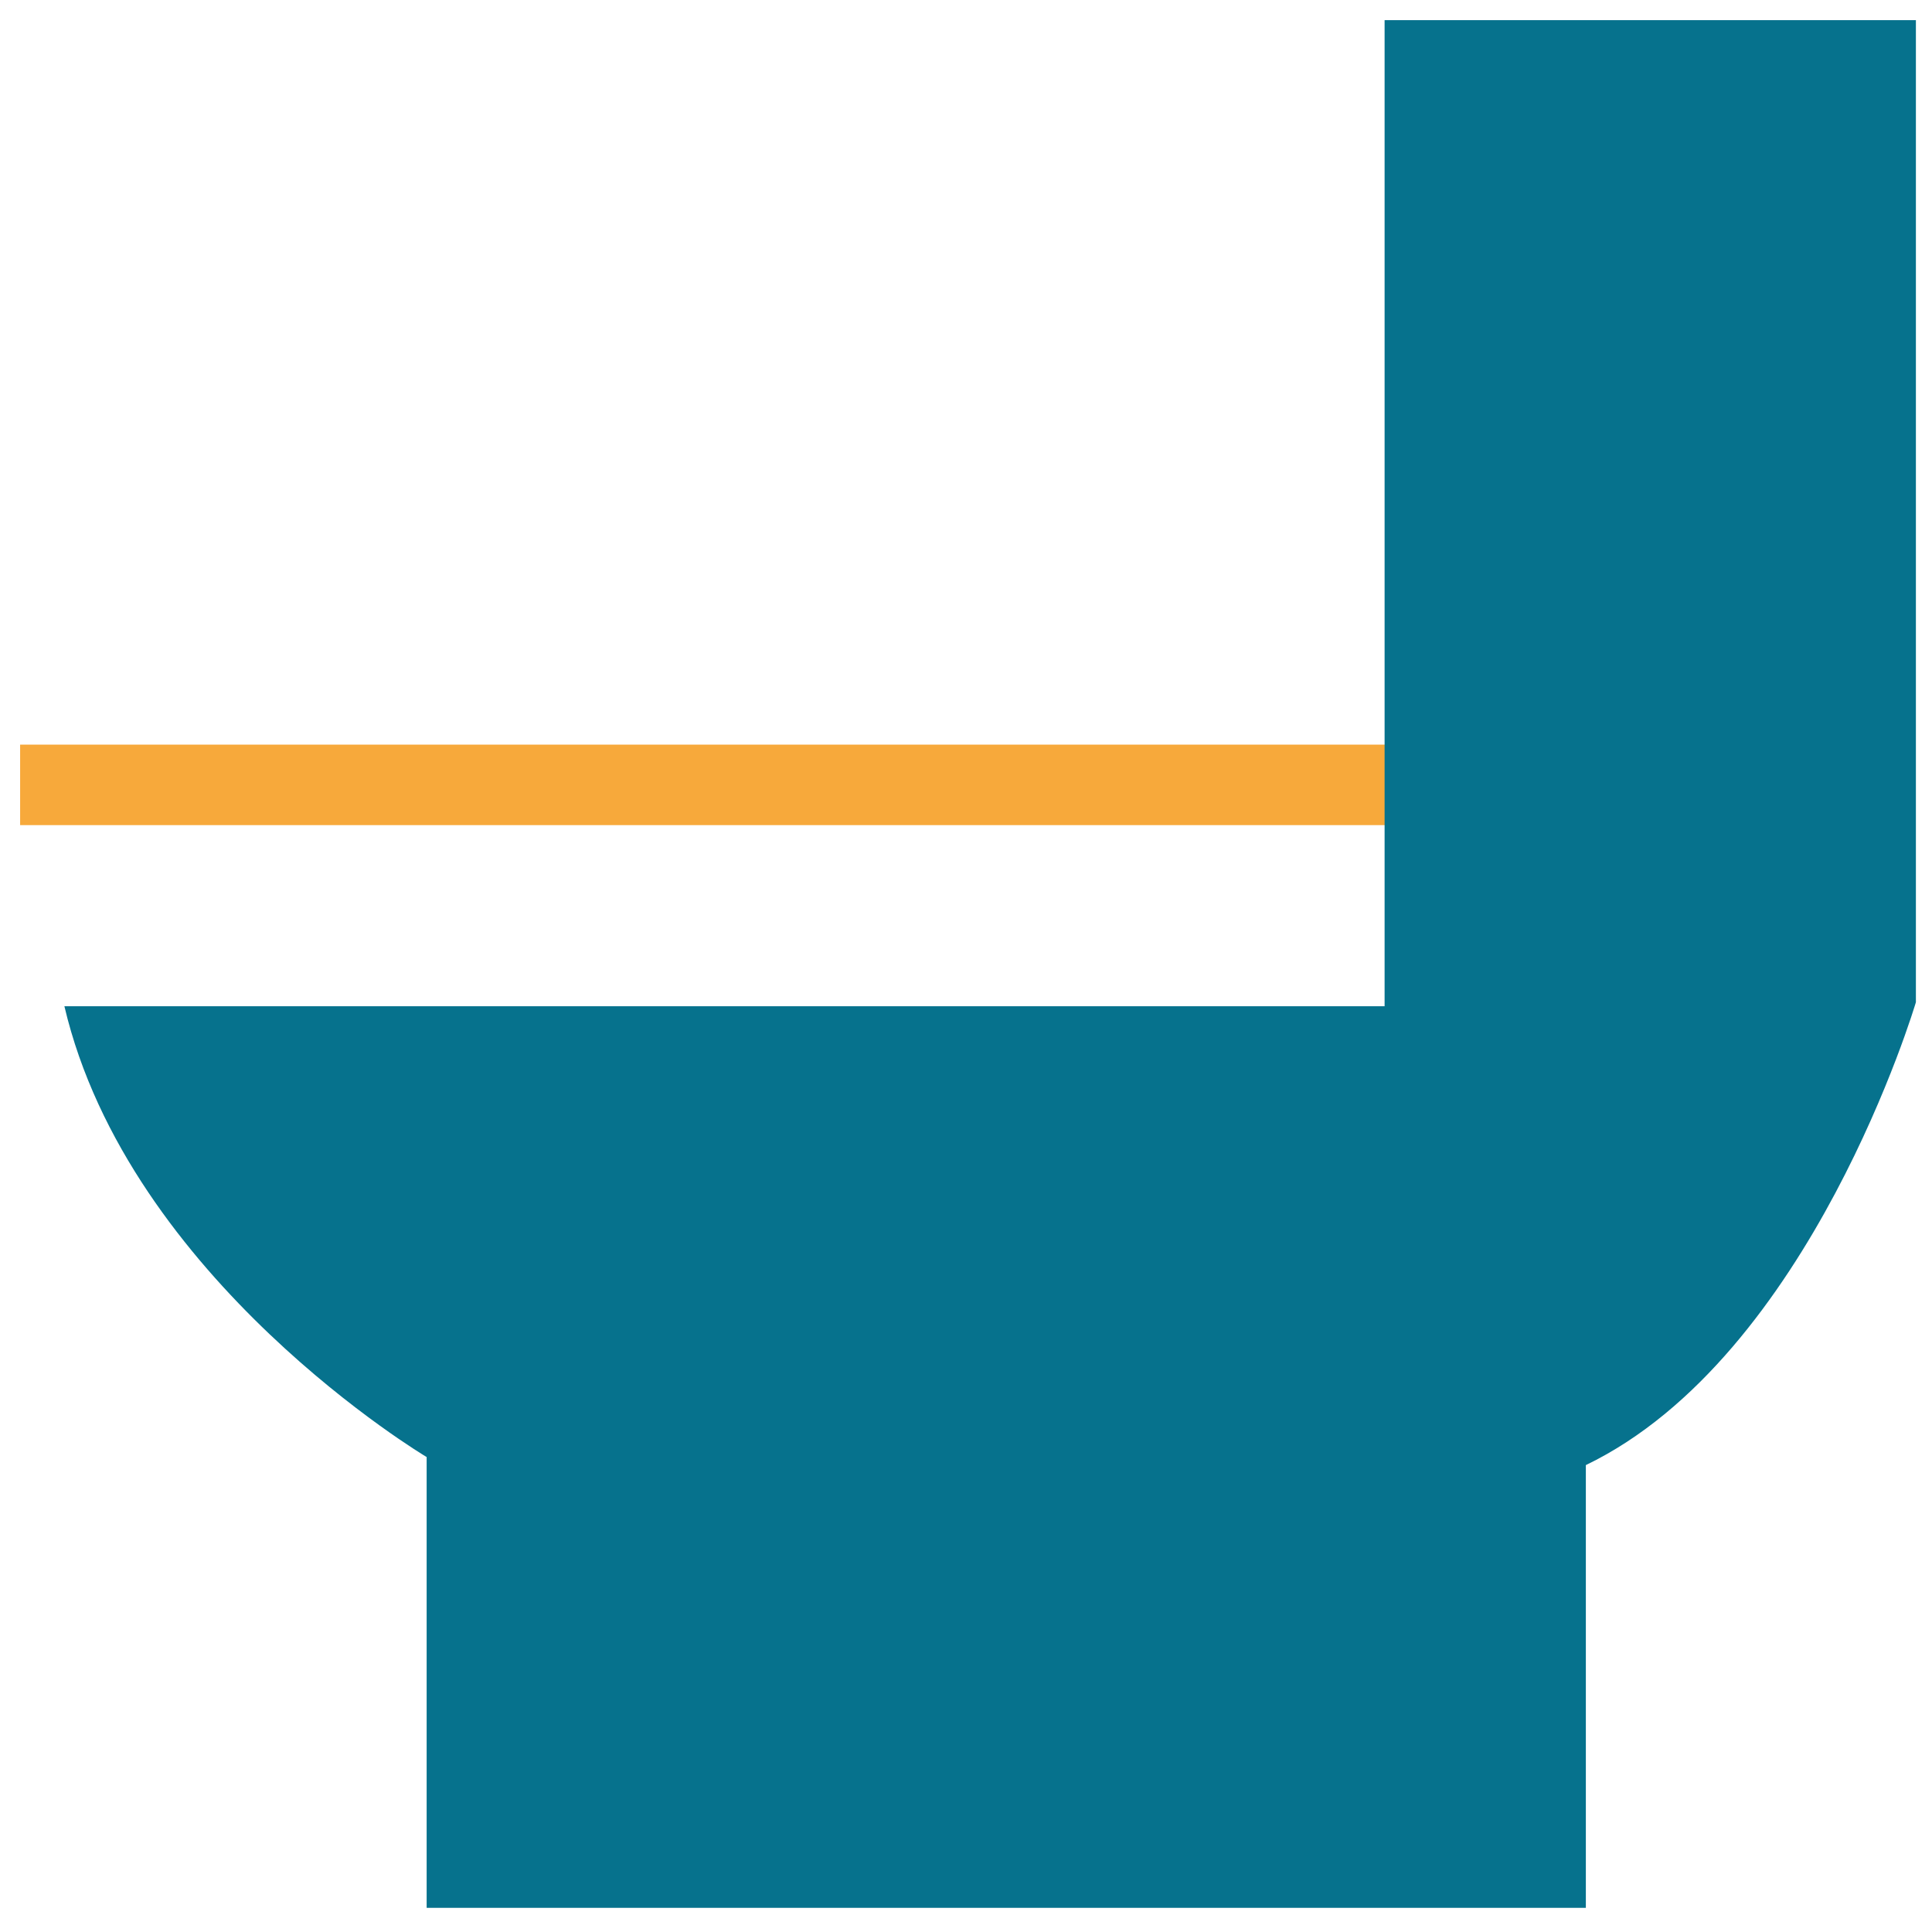 <?xml version="1.0" encoding="utf-8"?>
<!-- Generator: Adobe Illustrator 18.0.0, SVG Export Plug-In . SVG Version: 6.00 Build 0)  -->
<!DOCTYPE svg PUBLIC "-//W3C//DTD SVG 1.1//EN" "http://www.w3.org/Graphics/SVG/1.1/DTD/svg11.dtd">
<svg version="1.1" id="Layer_1" xmlns="http://www.w3.org/2000/svg" xmlns:xlink="http://www.w3.org/1999/xlink" x="0px" y="0px"
	 viewBox="0 0 48 48" enable-background="new 0 0 48 48" xml:space="preserve">
<g>
	<rect x="0.5" y="18.5" fill="#F7A93B" width="36.8" height="2"/>
	<path fill="#06728D" d="M34.4,0.5V25H1.6c1.6,6.8,9,11.2,9,11.2v11.2h28.8v-11c5.6-2.7,8.2-11.5,8.2-11.5V0.5H34.4z"/>
</g>
</svg>
